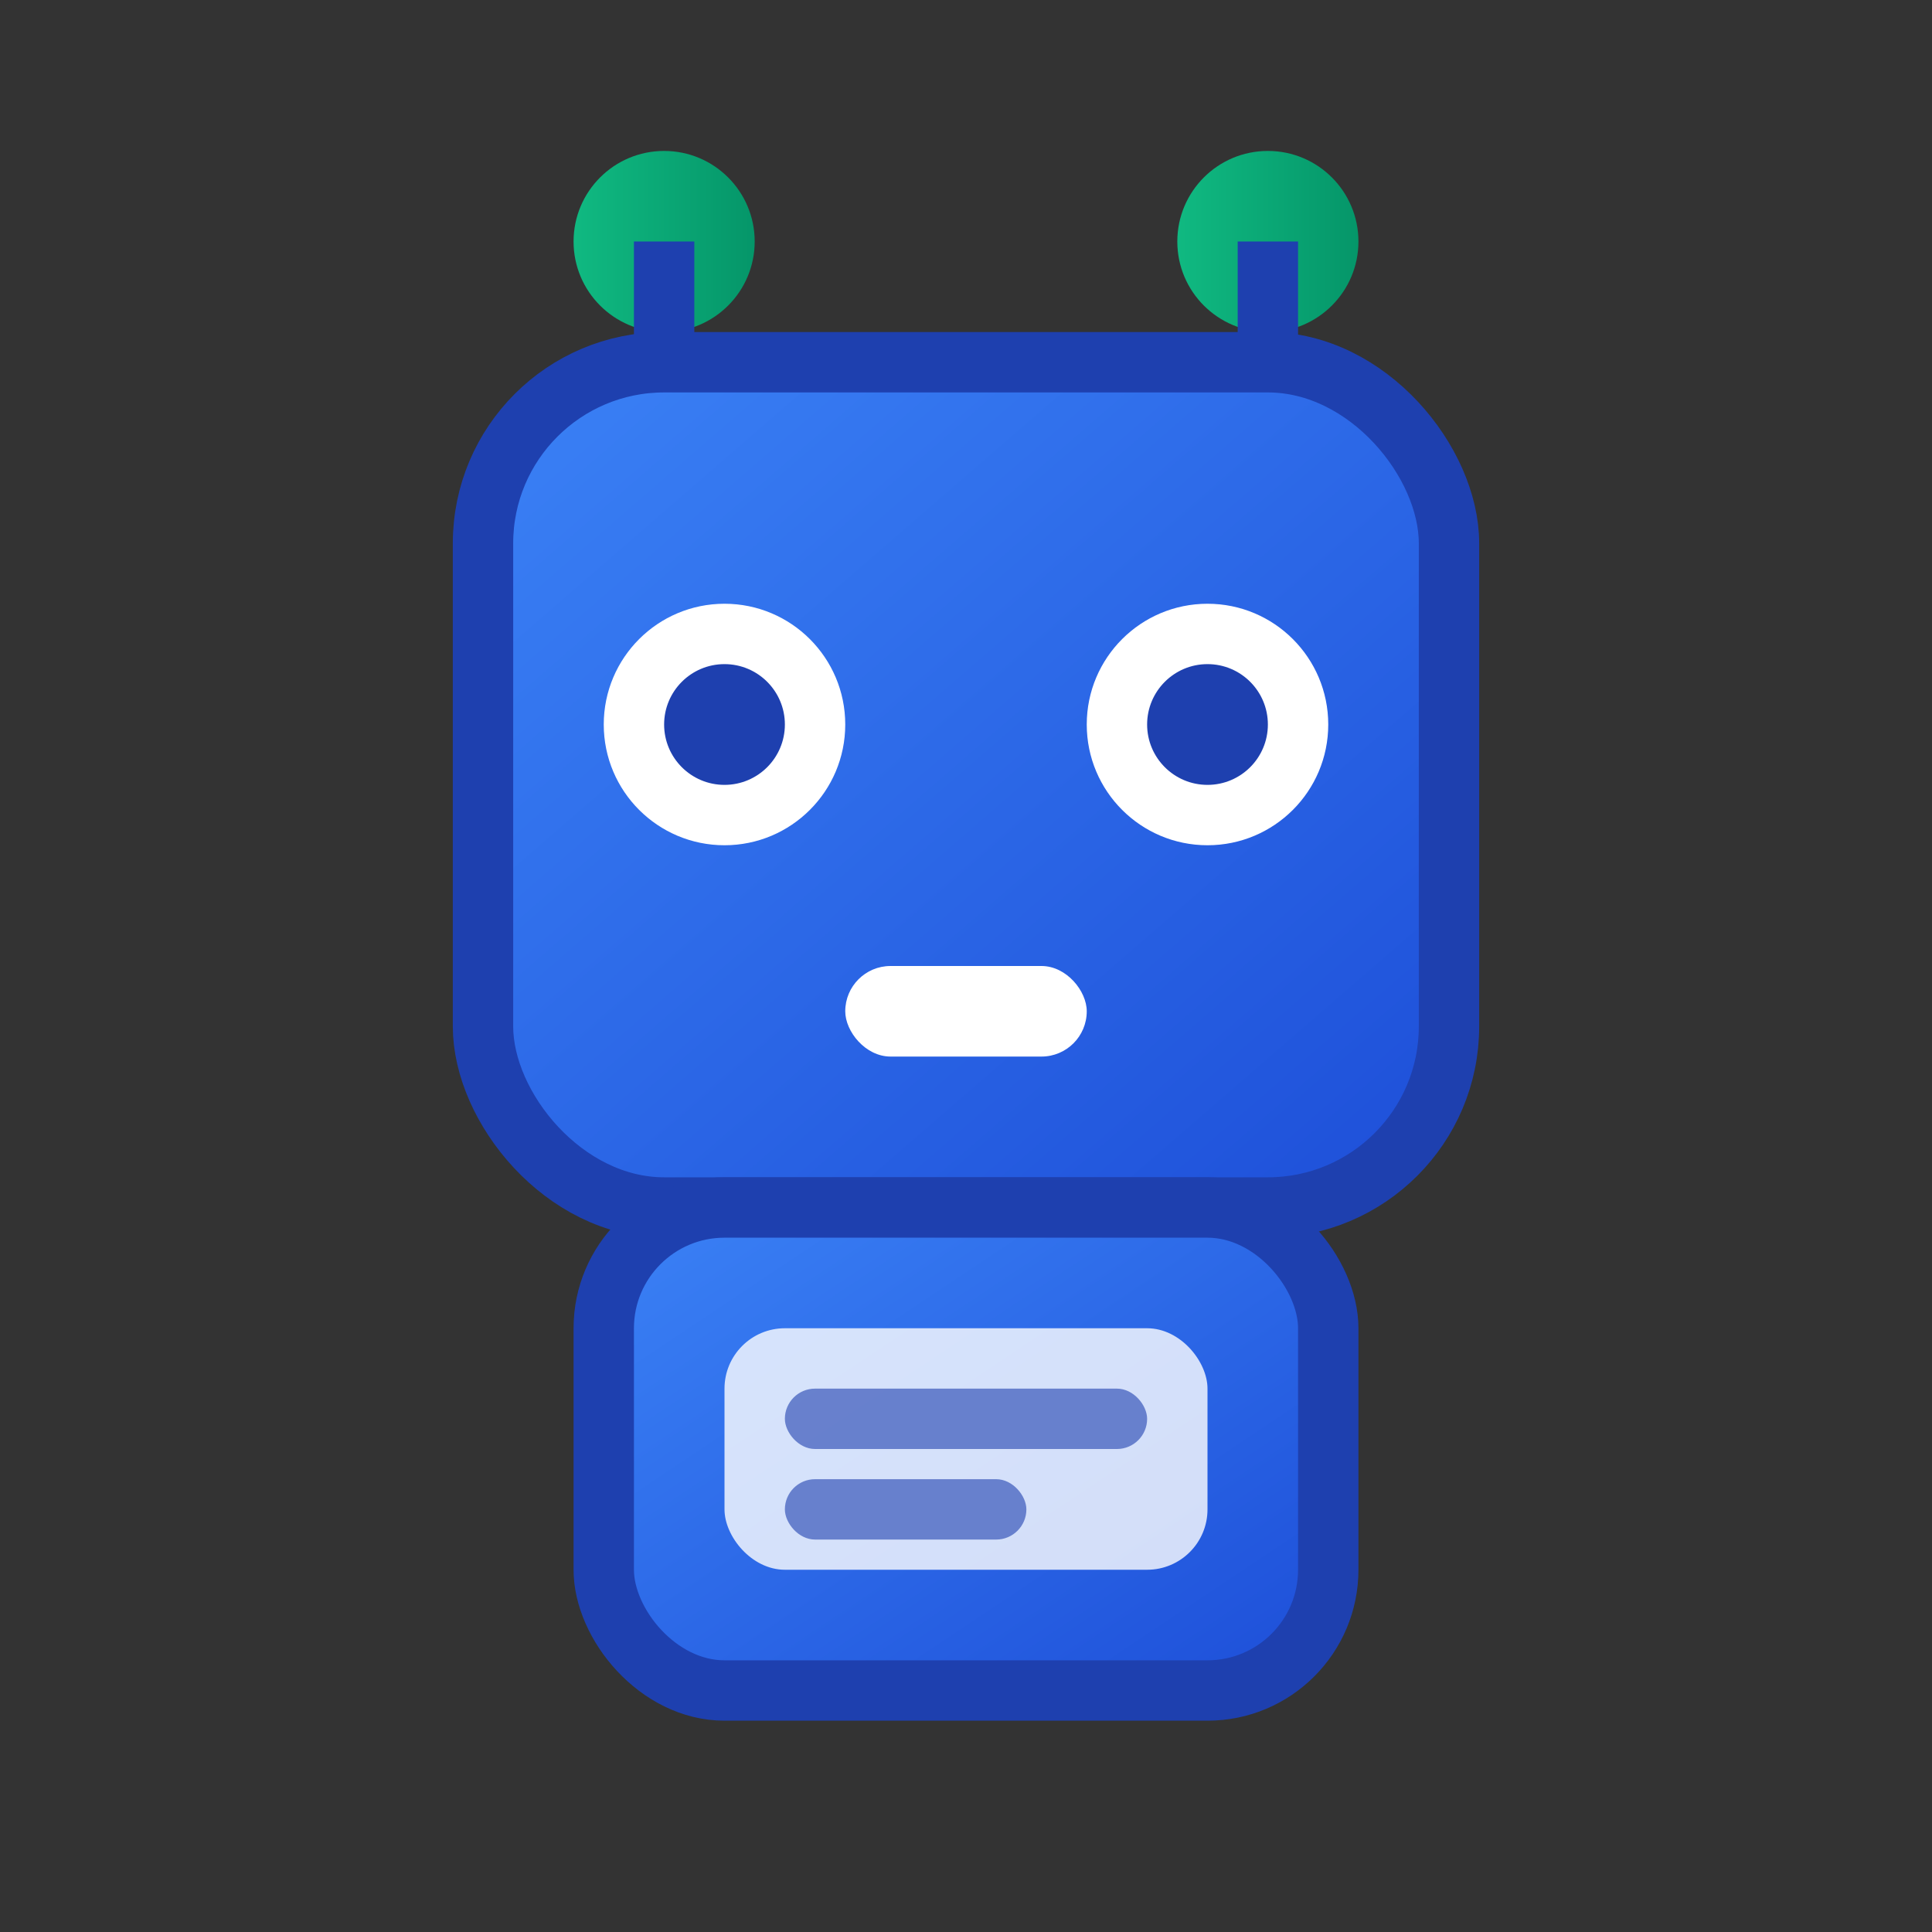 <svg xmlns="http://www.w3.org/2000/svg" width="32" height="32" viewBox="0 0 32 32">
  <rect x="0" y="0" width="32" height="32" fill="#333333" stroke="none"/>
  <defs>
    <linearGradient id="botGradient" x1="0%" y1="0%" x2="100%" y2="100%">
      <stop offset="0%" stop-color="#3B82F6"></stop>
      <stop offset="100%" stop-color="#1D4ED8"></stop>
    </linearGradient>
    <linearGradient id="connectGradient" x1="0%" y1="0%" x2="100%" y2="0%">
      <stop offset="0%" stop-color="#10B981"></stop>
      <stop offset="100%" stop-color="#059669"></stop>
    </linearGradient>
  </defs>
  
  <!-- Bot Head -->
  <rect x="8" y="6" width="16" height="14" rx="3" fill="url(#botGradient)" stroke="#1E40AF" stroke-width="1"/>
  
  <!-- Bot Eyes -->
  <circle cx="12" cy="12" r="2" fill="#FFFFFF"/>
  <circle cx="20" cy="12" r="2" fill="#FFFFFF"/>
  <circle cx="12" cy="12" r="1" fill="#1E40AF"/>
  <circle cx="20" cy="12" r="1" fill="#1E40AF"/>
  
  <!-- Bot Mouth -->
  <rect x="14" y="16" width="4" height="1.5" rx="0.75" fill="#FFFFFF"/>
  
  <!-- Bot Body -->
  <rect x="10" y="20" width="12" height="8" rx="2" fill="url(#botGradient)" stroke="#1E40AF" stroke-width="1"/>
  
  <!-- Bot Chest Panel -->
  <rect x="12" y="22" width="8" height="4" rx="1" fill="#FFFFFF" opacity="0.8"/>
  <rect x="13" y="23" width="6" height="1" rx="0.5" fill="#1E40AF" opacity="0.6"/>
  <rect x="13" y="24.5" width="4" height="1" rx="0.5" fill="#1E40AF" opacity="0.6"/>
  
  <!-- Connection Signal Lines -->
  <path d="M2 8 L6 8" stroke="url(#connectGradient)" stroke-width="2" stroke-linecap="round"/>
  <path d="M26 8 L30 8" stroke="url(#connectGradient)" stroke-width="2" stroke-linecap="round"/>
  <path d="M2 12 L5 12" stroke="url(#connectGradient)" stroke-width="1.5" stroke-linecap="round" opacity="0.7"/>
  <path d="M27 12 L30 12" stroke="url(#connectGradient)" stroke-width="1.5" stroke-linecap="round" opacity="0.7"/>
  <path d="M2 16 L4 16" stroke="url(#connectGradient)" stroke-width="1" stroke-linecap="round" opacity="0.5"/>
  <path d="M28 16 L30 16" stroke="url(#connectGradient)" stroke-width="1" stroke-linecap="round" opacity="0.5"/>
  
  <!-- Bot Antennas -->
  <circle cx="11" cy="4" r="1.5" fill="url(#connectGradient)"/>
  <path d="M11 6 L11 4" stroke="#1E40AF" stroke-width="1"/>
  <circle cx="21" cy="4" r="1.5" fill="url(#connectGradient)"/>
  <path d="M21 6 L21 4" stroke="#1E40AF" stroke-width="1"/>
</svg>